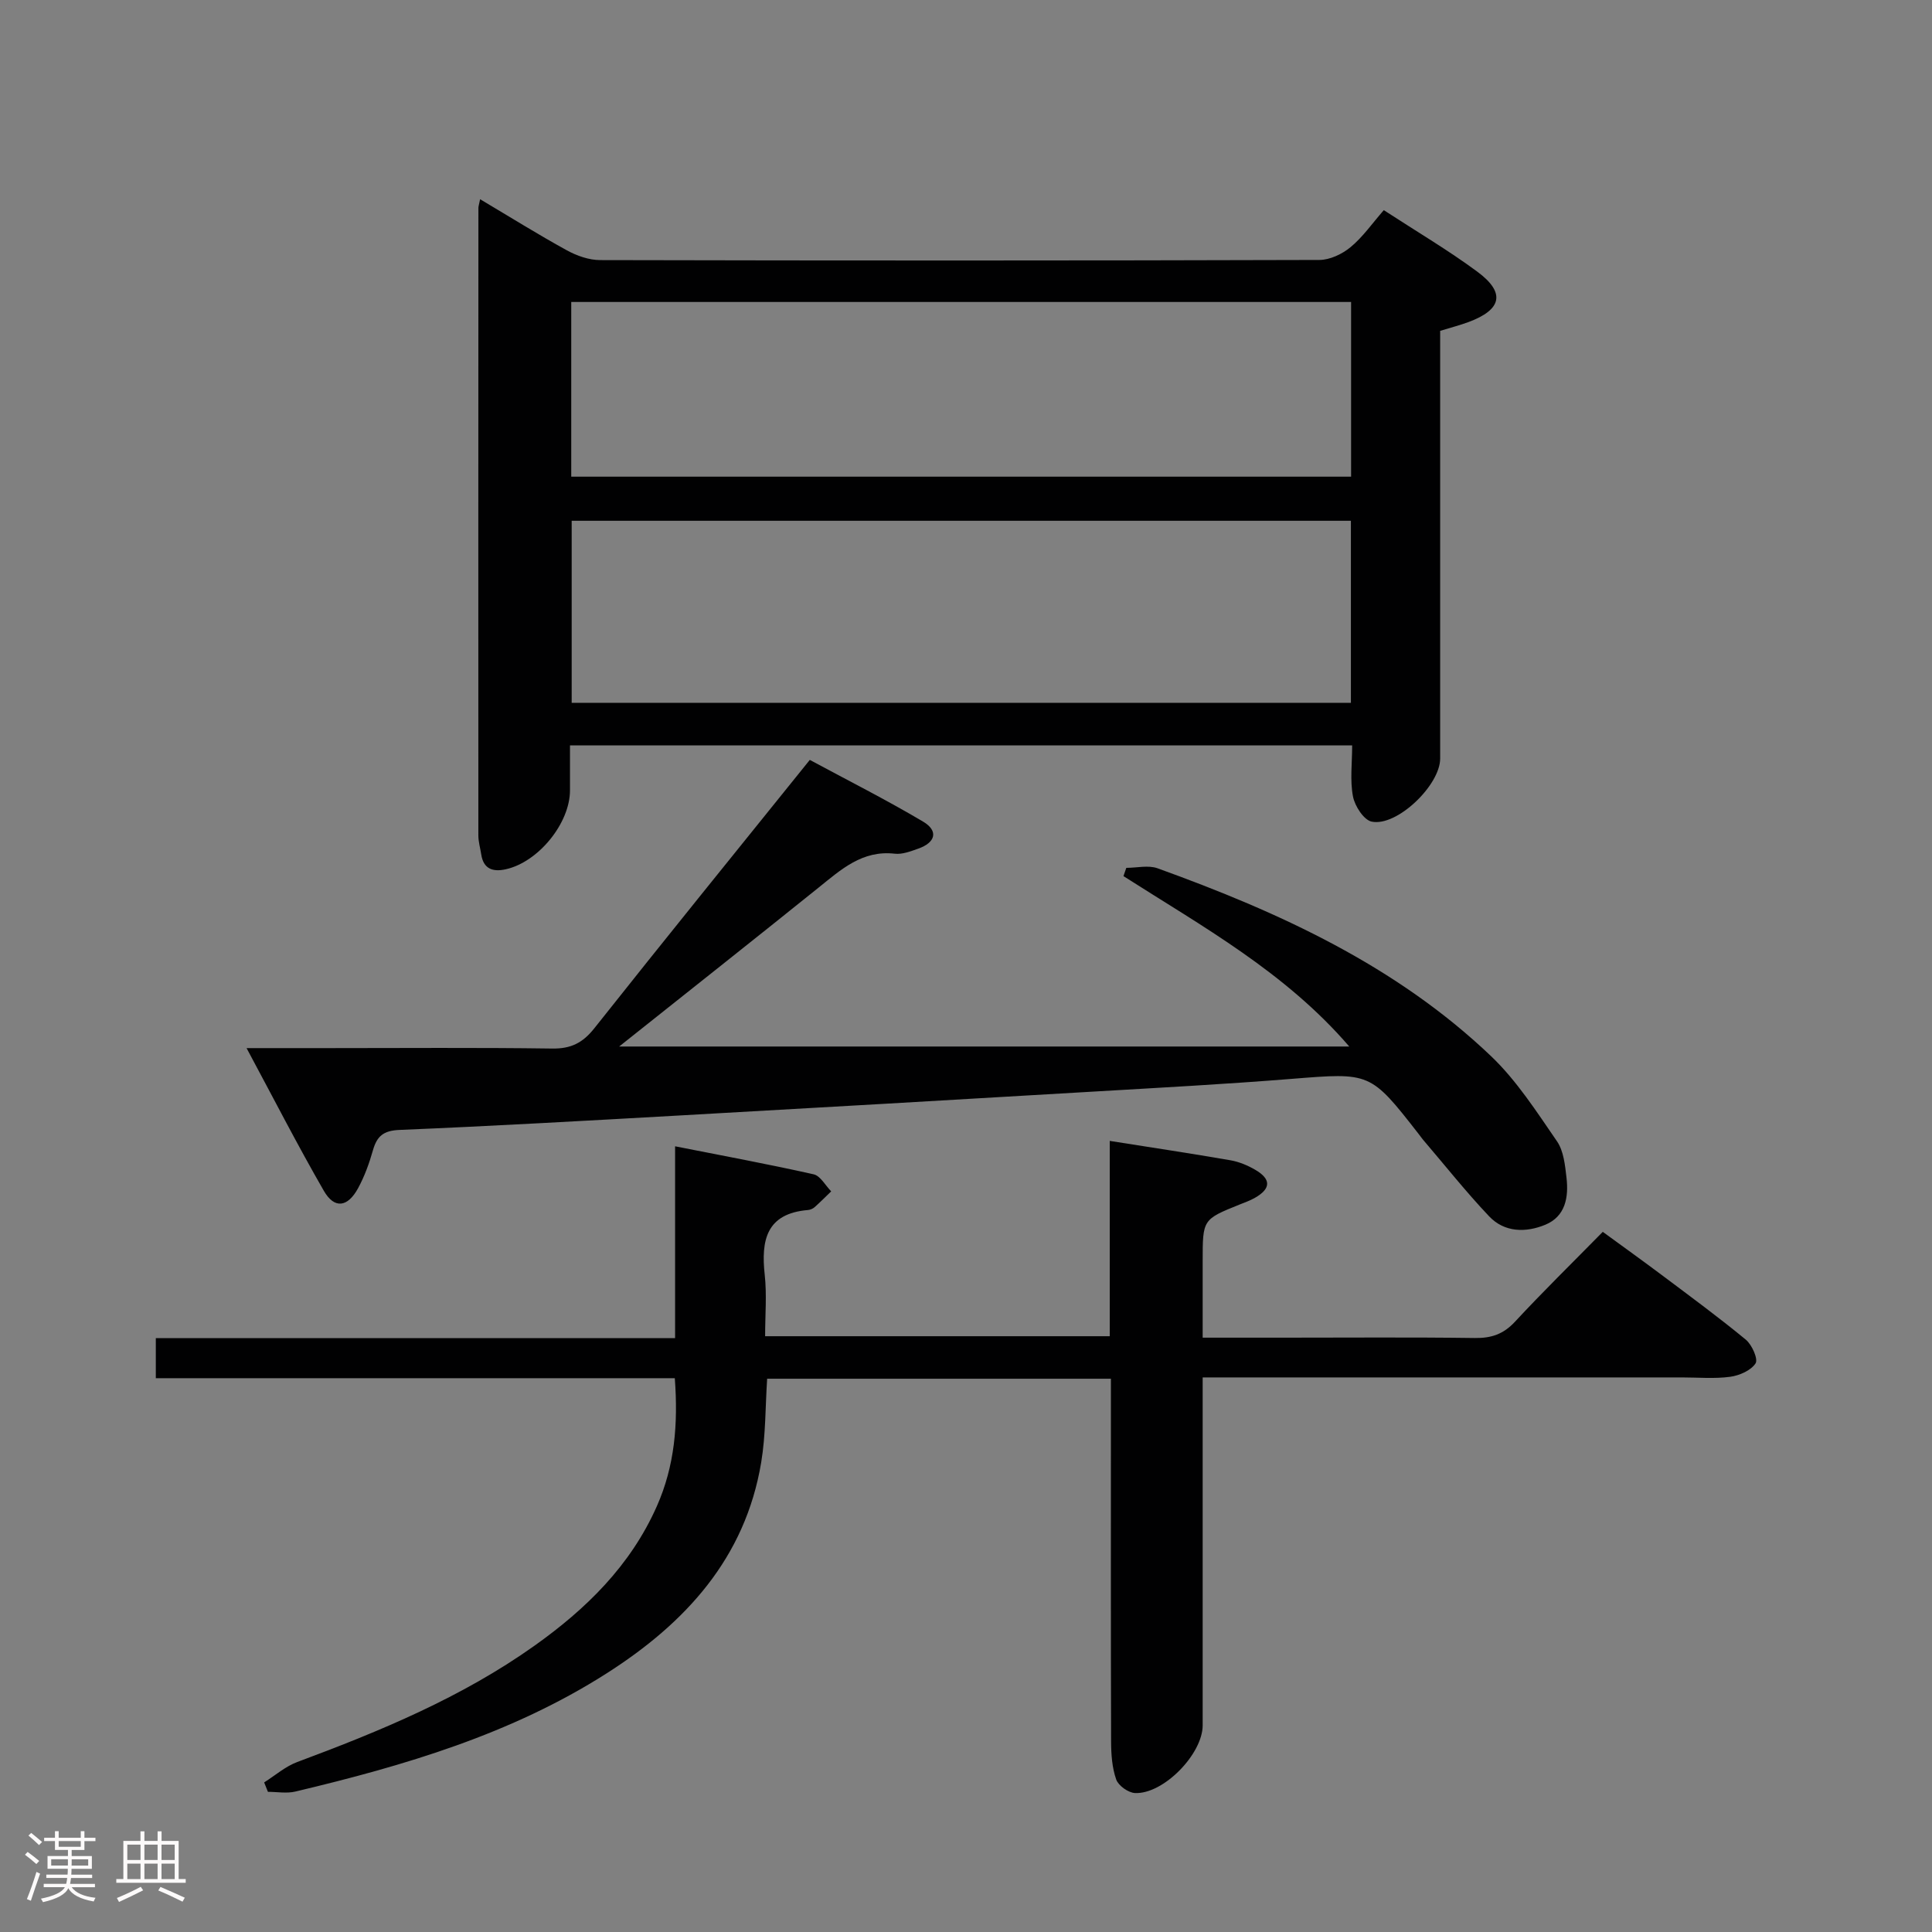 <svg enable-background="new 0 0 400 400" viewBox="0 0 400 400" xmlns="http://www.w3.org/2000/svg"><rect x="0" y="0" width="400" height="400" fill="#808080" stroke="none"/><path d="m5.17 384 .55-.58c.85.61 1.65 1.24 2.4 1.87l-.59.64c-.83-.73-1.62-1.38-2.36-1.93m1.22 9.53-.82-.34c.71-1.76 1.37-3.64 1.98-5.63.24.13.5.25.76.36-.6 1.67-1.24 3.54-1.92 5.61m-.5-13.5.57-.54c.56.44 1.31 1.06 2.26 1.87l-.64.64c-.68-.66-1.41-1.32-2.19-1.97m3.25.46h2.24v-1.36h.77v1.36h4.57v-1.36h.76v1.36h2.28v.69h-2.28v1.84h-2.64v1.26h4.18v2.64h-4.21c0 .45-.02.86-.05 1.21h4.32v.69h-4.38c-.04.34-.1.75-.19 1.22h5.15v.69h-4.82c.87 1.19 2.51 1.92 4.93 2.19-.17.31-.3.57-.37.76-2.77-.49-4.52-1.41-5.26-2.76-.56 1.26-2.3 2.23-5.24 2.9-.12-.24-.26-.48-.43-.72 2.73-.55 4.38-1.34 4.96-2.38h-4.38v-.69h4.65c.1-.38.17-.79.21-1.22h-4.32v-.69h4.4c.03-.34.05-.75.05-1.21h-4.2v-2.64h4.23v-1.26h-2.69v-1.84h-2.24zm1.46 4.46v1.29h3.45c.01-.4.02-.57.01-.53v-.32-.45h-3.46zm1.55-2.59h4.57v-1.19h-4.57zm6.11 2.59h-3.42v.77c-.02.19-.01.37-.02.53h3.44z" fill="#fcfafa"/><path d="m32.63 379.16h.82v1.98h3.54v7.89h1.46v.78h-14.37v-.78h1.46v-7.89h3.54v-1.98h.82v1.98h2.73zm-3.49 11.48.5.73c-1.61.82-3.28 1.63-5 2.41-.13-.27-.28-.55-.44-.82 1.75-.72 3.4-1.49 4.94-2.32m-2.78-5.55h2.73v-3.18h-2.73zm0 3.95h2.73v-3.2h-2.73zm3.54-3.95h2.73v-3.18h-2.73zm0 3.95h2.73v-3.2h-2.73zm7.89 4.68c-1.84-.92-3.51-1.7-5.02-2.32l.45-.73c1.89.8 3.57 1.55 5.04 2.23zm-1.62-11.81h-2.73v3.18h2.73zm-2.73 7.13h2.73v-3.2h-2.73z" fill="#fcfafa"/><g fill="#010102"><path d="m99.4 41.25c6.27 3.72 12.01 7.31 17.95 10.57 2.07 1.14 4.6 2.03 6.93 2.03 49.63.11 99.26.12 148.89-.03 2.18-.01 4.72-1.22 6.45-2.65 2.53-2.09 4.46-4.89 6.88-7.66 6.97 4.54 13.39 8.32 19.35 12.73 5.88 4.34 5.13 7.85-1.79 10.43-1.84.68-3.75 1.17-5.89 1.83v16.11 72.45c0 5.49-8.94 14.13-14.18 13.05-1.63-.34-3.49-3.22-3.87-5.21-.64-3.33-.17-6.87-.17-10.57-54.11 0-107.67 0-161.94 0v9.3c0 6.79-6.53 14.84-13.28 16.34-2.66.59-4.64-.02-5.1-3.1-.2-1.3-.59-2.6-.59-3.89-.02-43.3-.01-86.61.01-129.91-.01-.31.11-.64.35-1.82zm180.29 66.57c-54.02 0-107.72 0-161.33 0v37.69h161.33c0-12.6 0-24.88 0-37.69zm.04-45.3c-54.05 0-107.71 0-161.46 0v36.17h161.46c0-12.09 0-23.86 0-36.17z"/><path d="m230 285.45c-23.94 0-47.37 0-71.17 0-.38 5.8-.29 11.64-1.23 17.31-3.3 19.85-15.69 33.28-31.97 43.67-19.77 12.62-41.92 19.13-64.47 24.49-1.8.43-3.79.06-5.69.06-.26-.65-.52-1.3-.78-1.95 2.28-1.44 4.39-3.31 6.87-4.23 17.17-6.39 34.05-13.38 49.08-24.06 10.71-7.61 19.91-16.6 25.36-28.91 3.68-8.31 4.42-16.95 3.71-26.49-35.78 0-71.49 0-107.45 0 0-3.05 0-5.45 0-8.3h107.51c0-13.16 0-25.9 0-39.71 10.06 1.99 19.41 3.71 28.69 5.8 1.4.32 2.43 2.31 3.63 3.53-1.14 1.09-2.25 2.22-3.43 3.27-.35.31-.89.55-1.36.59-8.65.72-9.76 6.26-8.97 13.44.45 4.08.08 8.26.08 12.69h71.35c0-13.31 0-26.72 0-40.44 8.74 1.38 16.9 2.61 25.03 4.02 1.76.31 3.53 1.05 5.09 1.96 3.32 1.93 3.27 3.9-.03 5.79-1 .58-2.12.97-3.19 1.4-7.66 3.09-7.66 3.08-7.66 11.71v15.86h16.86c13.17 0 26.33-.11 39.49.07 3.42.05 5.92-.8 8.3-3.36 5.77-6.22 11.84-12.16 18.19-18.62 4.27 3.12 8.28 5.99 12.21 8.94 5.85 4.39 11.76 8.73 17.4 13.38 1.28 1.06 2.59 4.03 2.02 4.91-.96 1.48-3.35 2.52-5.26 2.78-3.27.44-6.65.13-9.98.13-31 0-61.99 0-92.99 0-1.81 0-3.63 0-6.24 0v5.54 66.49c0 5.94-8.12 14.3-14.02 14.02-1.39-.07-3.43-1.53-3.88-2.8-.86-2.44-1.05-5.21-1.06-7.84-.07-23.16-.04-46.33-.04-69.49 0-1.8 0-3.59 0-5.65z"/><path d="m51.05 217h16.77c15.5 0 30.99-.13 46.49.09 3.89.06 6.33-1.16 8.75-4.21 14.57-18.39 29.35-36.61 44.6-55.55 7.87 4.24 15.82 8.25 23.46 12.78 3.22 1.91 2.6 4.33-1.03 5.6-1.56.55-3.28 1.22-4.84 1.04-6.74-.77-11.13 3.29-15.81 7.05-13.45 10.82-27 21.53-41.25 32.87h151.16c-13.26-15.41-30.41-24.84-46.75-35.28.2-.57.39-1.14.59-1.71 2.17 0 4.55-.6 6.47.09 25.18 9.09 49.37 20.14 69.03 38.88 5.33 5.08 9.44 11.51 13.66 17.63 1.4 2.03 1.68 4.99 1.98 7.58.46 4-.21 7.98-4.39 9.71-4.02 1.66-8.45 1.62-11.64-1.75-4.79-5.06-9.14-10.55-13.68-15.86-.32-.38-.6-.8-.91-1.19-10.02-12.85-10.01-12.7-26.31-11.4-13.58 1.09-27.19 1.82-40.79 2.62-28.71 1.69-57.43 3.36-86.14 4.97-19.26 1.08-38.51 2.18-57.78 2.98-3.32.14-4.65 1.3-5.48 4.22-.76 2.69-1.74 5.39-3.07 7.84-2.17 3.99-4.91 4.33-7.09.55-5.44-9.44-10.42-19.16-16-29.55z"/></g></svg>